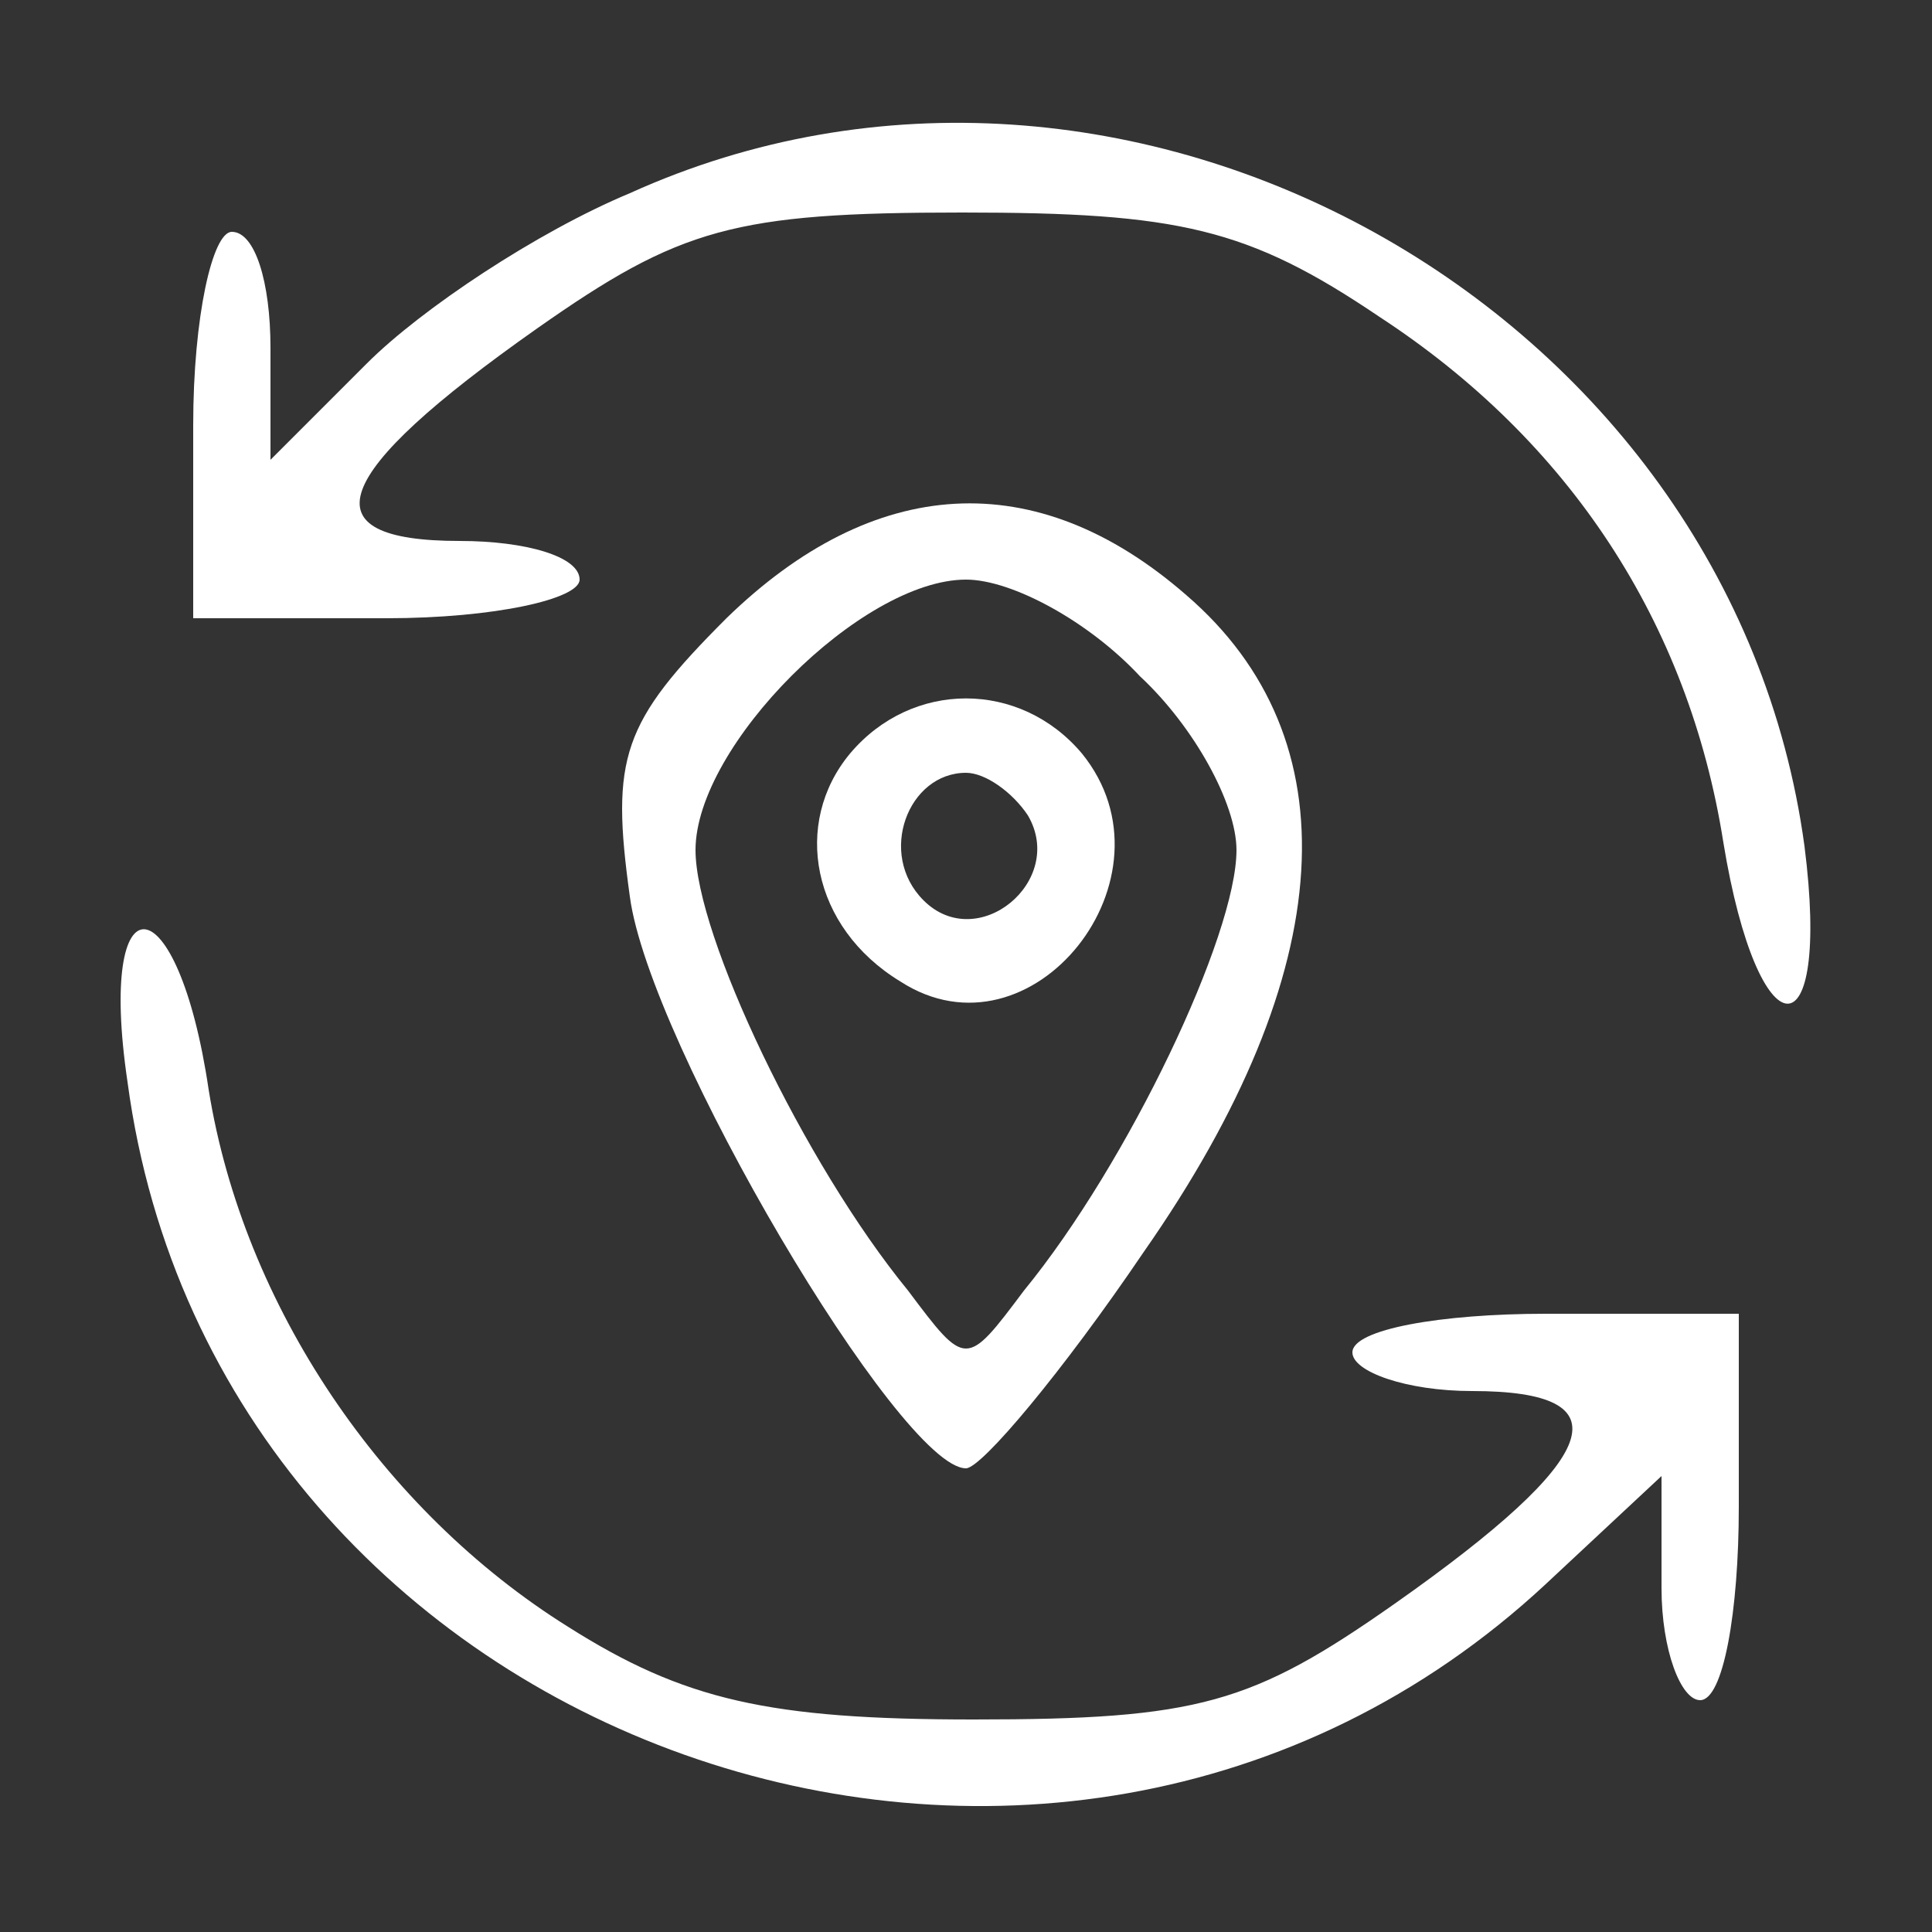 <?xml version="1.0" standalone="no"?>
<!DOCTYPE svg PUBLIC "-//W3C//DTD SVG 20010904//EN"
 "http://www.w3.org/TR/2001/REC-SVG-20010904/DTD/svg10.dtd">
<svg version="1.0" xmlns="http://www.w3.org/2000/svg"
 width="50pt" height="50pt" viewBox="0 0 50 50"
 preserveAspectRatio="xMidYMid meet">

<rect x="0" y="0" width="50" height="50" fill="#333333" stroke="none"/>

<g transform="translate(0,50) scale(0.1,-0.1)"
fill="#fff" stroke="none">
<path d="M163 450 c-24 -10 -54 -30 -68 -44 l-25 -25 0 29 c0 17 -4 30 -10 30
-5 0 -10 -22 -10 -50 l0 -50 50 0 c28 0 50 5 50 10 0 6 -14 10 -31 10 -40 0
-34 17 20 55 37 26 51 30 110 30 56 0 74 -4 108 -27 49 -32 80 -79 89 -136 9
-55 28 -56 21 -1 -19 140 -176 227 -304 169z"/>
<path d="M188 340 c-27 -27 -30 -36 -25 -72 5 -38 70 -148 87 -148 4 0 25 25
46 56 51 73 54 133 11 170 -39 34 -81 31 -119 -6z m107 -15 c14 -13 25 -33 25
-45 0 -22 -28 -81 -55 -114 -15 -20 -15 -20 -30 0 -27 33 -55 92 -55 114 0 27
43 70 70 70 12 0 32 -11 45 -25z"/>
<path d="M220 305 c-15 -18 -10 -45 13 -59 34 -22 73 27 47 59 -16 19 -44 19
-60 0z m46 -16 c10 -17 -13 -36 -27 -22 -12 12 -4 33 11 33 5 0 12 -5 16 -11z"/>
<path d="M33 220 c23 -172 239 -249 367 -130 l30 28 0 -29 c0 -16 5 -29 10
-29 6 0 10 23 10 50 l0 50 -50 0 c-27 0 -50 -4 -50 -10 0 -5 14 -10 31 -10 40
0 34 -17 -20 -55 -37 -26 -51 -30 -109 -30 -53 0 -75 5 -105 24 -48 30 -84 83
-93 139 -8 54 -29 56 -21 2z"/>
</g>
</svg>
